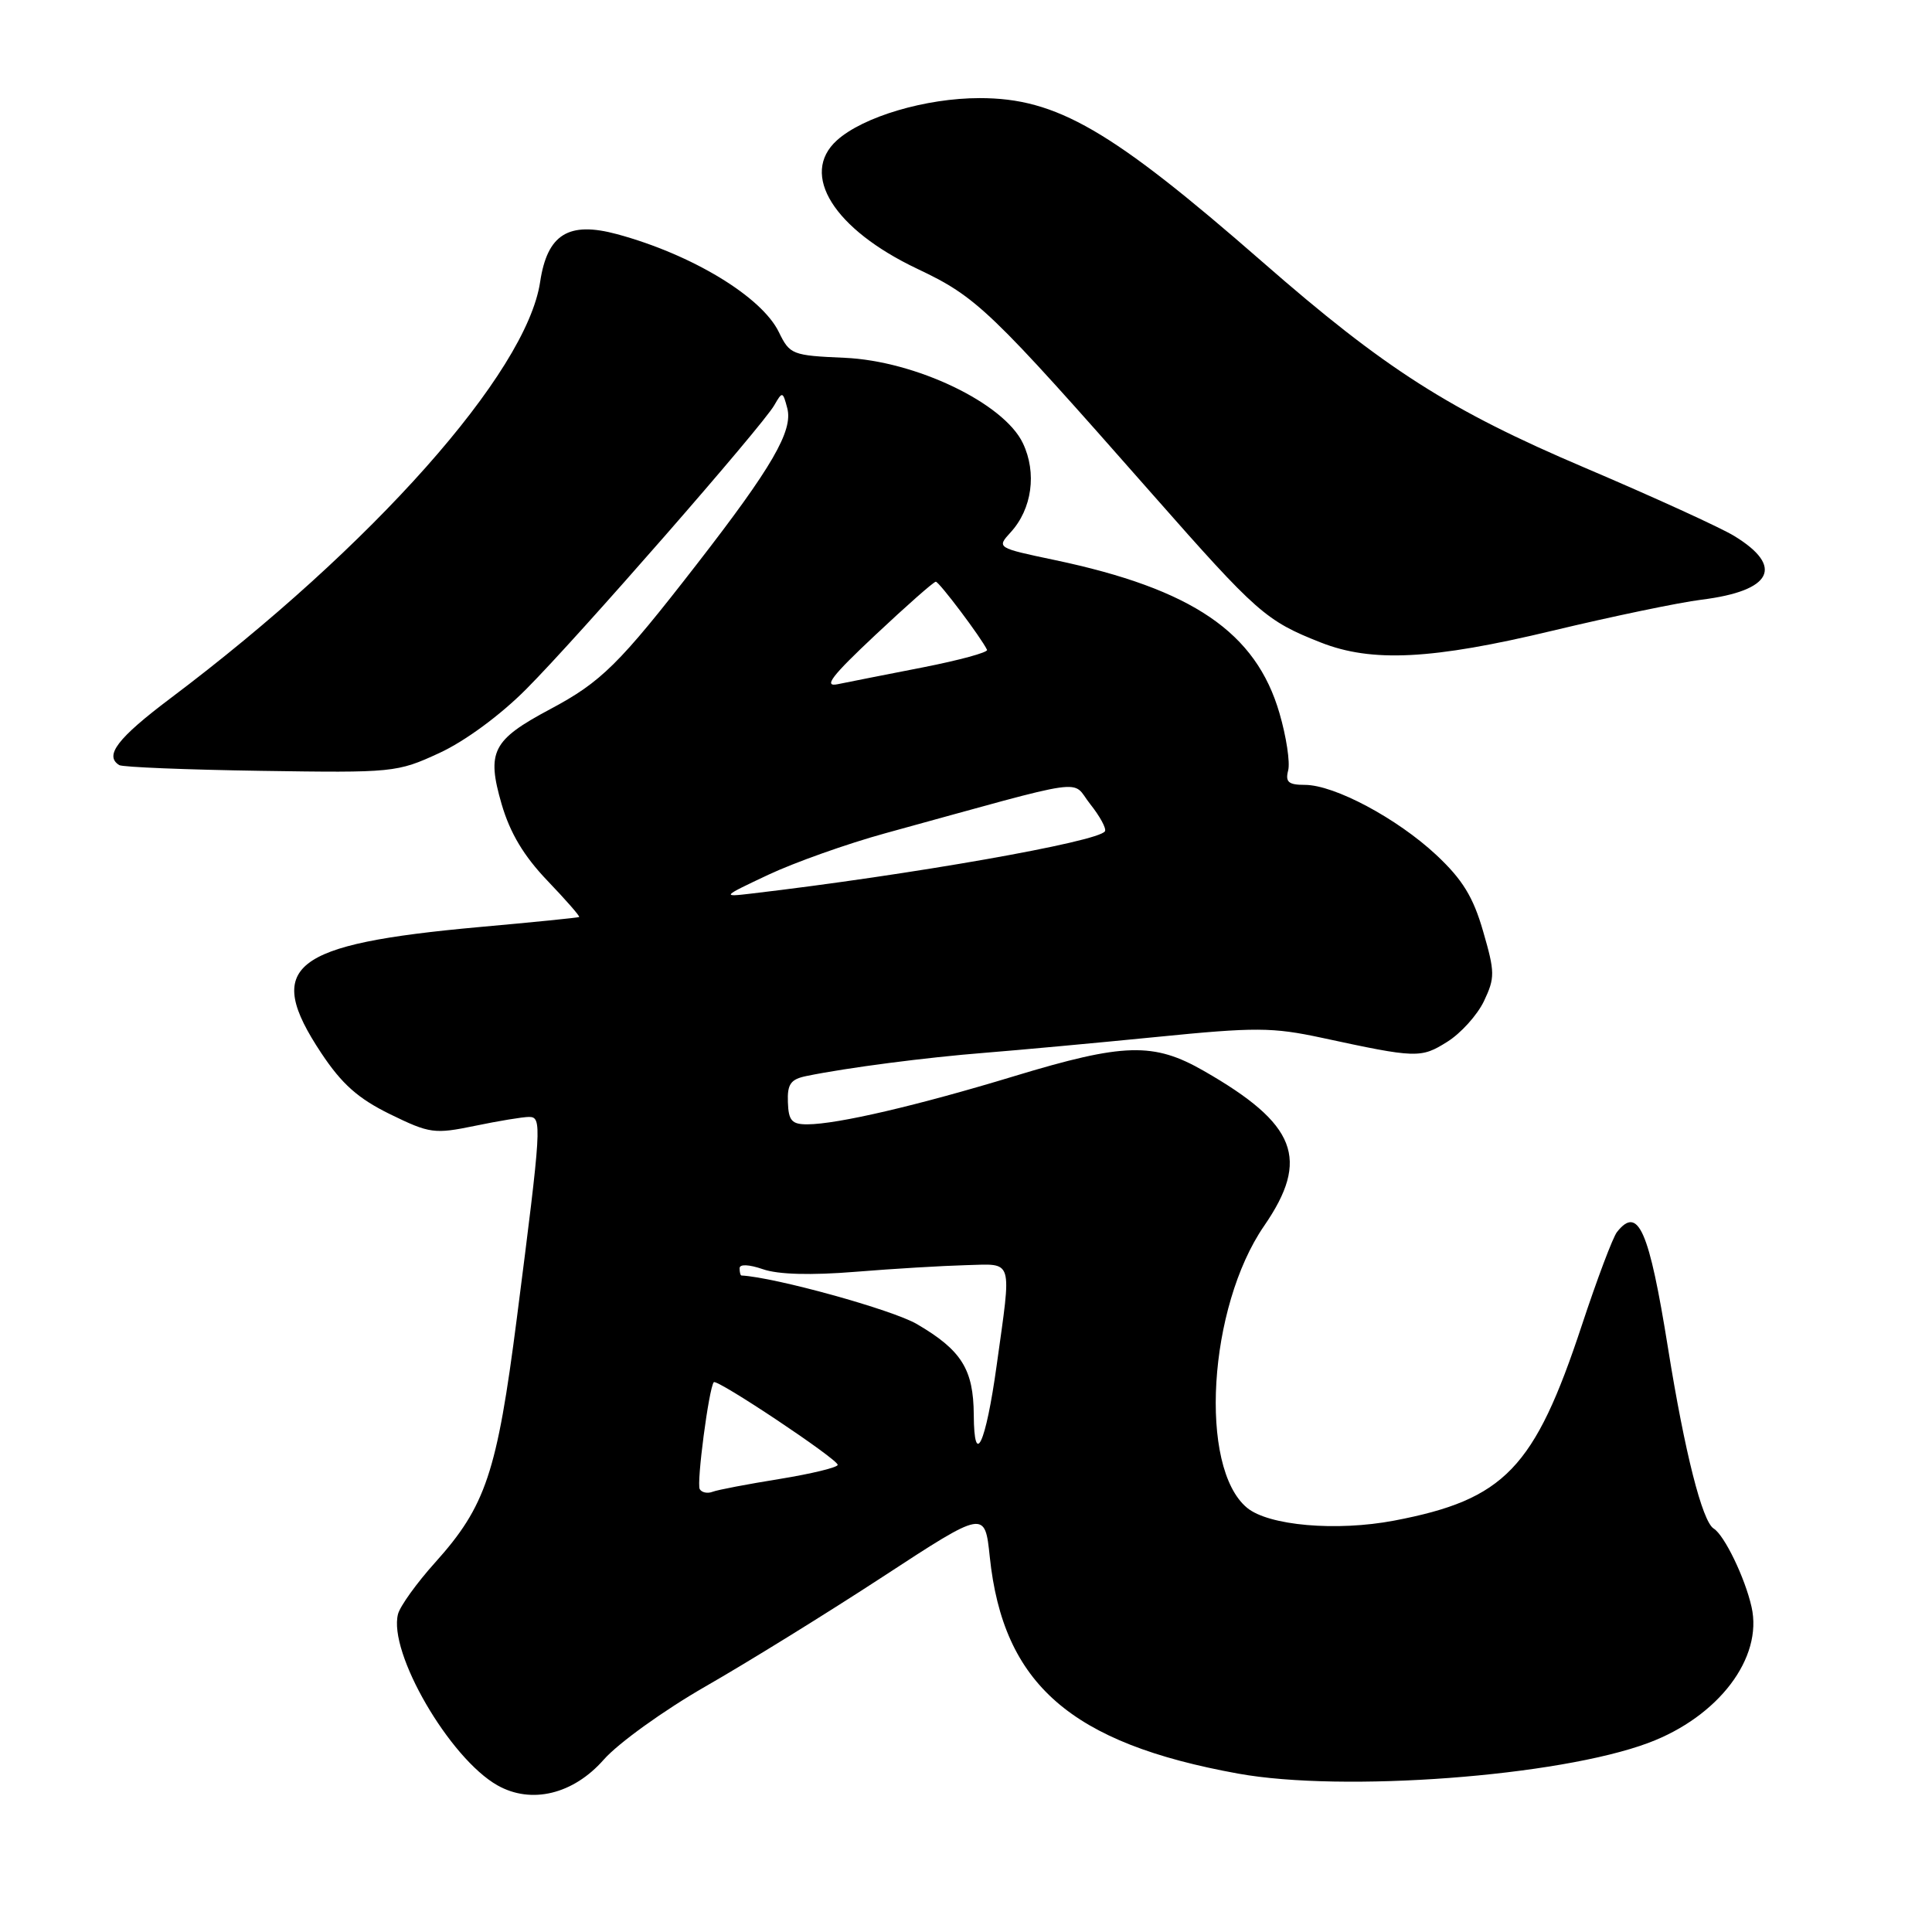 <?xml version="1.0" encoding="UTF-8" standalone="no"?>
<!DOCTYPE svg PUBLIC "-//W3C//DTD SVG 1.1//EN" "http://www.w3.org/Graphics/SVG/1.1/DTD/svg11.dtd" >
<svg xmlns="http://www.w3.org/2000/svg" xmlns:xlink="http://www.w3.org/1999/xlink" version="1.1" viewBox="0 0 256 256">
 <g >
 <path fill="currentColor"
d=" M 80.00 233.16 C 81.93 230.97 87.99 226.61 93.50 223.45 C 99.00 220.30 109.58 213.76 117.00 208.91 C 130.50 200.09 130.50 200.09 131.15 206.29 C 132.92 223.17 141.88 230.99 164.05 235.01 C 177.94 237.53 206.55 235.39 218.43 230.94 C 227.71 227.47 233.62 219.68 232.09 212.93 C 231.22 209.06 228.49 203.42 227.07 202.54 C 225.56 201.61 223.23 192.42 221.02 178.63 C 218.51 162.97 217.07 159.69 214.26 163.25 C 213.71 163.94 211.62 169.50 209.60 175.61 C 203.33 194.58 199.37 198.70 184.73 201.49 C 177.08 202.94 168.10 202.16 165.24 199.79 C 158.80 194.45 160.09 173.20 167.50 162.44 C 173.61 153.57 171.81 148.95 159.53 141.91 C 152.86 138.08 148.93 138.19 134.38 142.60 C 121.54 146.50 110.98 148.96 107.00 148.98 C 104.92 148.99 104.48 148.50 104.40 146.05 C 104.31 143.63 104.77 143.00 106.90 142.57 C 112.26 141.47 122.76 140.11 130.50 139.50 C 134.90 139.15 145.11 138.21 153.18 137.41 C 166.37 136.09 168.61 136.11 175.18 137.52 C 187.69 140.22 188.27 140.24 191.76 138.05 C 193.56 136.93 195.75 134.50 196.63 132.66 C 198.10 129.56 198.10 128.84 196.52 123.40 C 195.21 118.85 193.79 116.54 190.32 113.29 C 185.11 108.43 176.81 104.00 172.90 104.00 C 170.72 104.00 170.29 103.62 170.69 102.08 C 170.96 101.03 170.45 97.62 169.54 94.51 C 166.43 83.79 158.00 78.05 139.77 74.21 C 132.07 72.59 132.05 72.58 133.91 70.54 C 136.75 67.45 137.41 62.66 135.54 58.73 C 133.02 53.42 121.33 47.82 111.90 47.41 C 104.98 47.11 104.65 46.98 103.21 44.02 C 100.94 39.32 91.69 33.72 81.77 31.03 C 75.33 29.29 72.52 31.04 71.57 37.36 C 69.77 49.40 49.36 72.38 22.57 92.54 C 15.56 97.82 13.79 100.13 15.80 101.38 C 16.24 101.65 24.68 101.99 34.55 102.14 C 52.12 102.41 52.62 102.36 58.21 99.78 C 61.60 98.22 66.29 94.77 69.72 91.32 C 76.60 84.42 101.02 56.46 102.60 53.69 C 103.66 51.84 103.73 51.85 104.32 54.10 C 105.10 57.08 102.30 61.91 92.37 74.71 C 82.03 88.04 79.68 90.36 72.88 93.98 C 65.23 98.06 64.45 99.59 66.47 106.56 C 67.59 110.39 69.41 113.43 72.53 116.69 C 74.98 119.25 76.88 121.42 76.74 121.51 C 76.61 121.60 70.65 122.20 63.50 122.84 C 38.51 125.11 34.90 127.98 42.57 139.54 C 45.30 143.65 47.45 145.56 51.69 147.64 C 56.94 150.20 57.55 150.29 62.93 149.18 C 66.06 148.53 69.28 148.00 70.09 148.00 C 71.84 148.00 71.77 149.05 68.48 174.70 C 65.85 195.16 64.37 199.57 57.65 207.05 C 55.23 209.74 53.02 212.81 52.74 213.87 C 51.42 218.95 59.56 232.98 65.92 236.57 C 70.40 239.10 75.96 237.76 80.00 233.16 Z  M 205.77 83.56 C 213.62 81.68 222.49 79.83 225.48 79.46 C 234.83 78.29 236.46 75.08 229.78 71.01 C 227.98 69.91 219.07 65.84 210.00 61.98 C 192.08 54.36 183.50 48.88 167.31 34.73 C 147.20 17.17 140.01 13.00 129.81 13.00 C 122.67 13.00 114.36 15.46 110.89 18.60 C 105.93 23.09 110.49 30.37 121.53 35.61 C 129.45 39.37 131.06 40.91 152.71 65.50 C 166.57 81.24 167.75 82.27 175.00 85.13 C 181.79 87.81 189.77 87.40 205.77 83.56 Z  M 92.72 197.32 C 92.27 196.56 93.93 183.94 94.58 183.15 C 94.98 182.66 111.00 193.34 111.00 194.10 C 111.00 194.44 107.54 195.28 103.31 195.97 C 99.09 196.65 95.08 197.41 94.42 197.67 C 93.75 197.93 92.98 197.77 92.72 197.32 Z  M 129.03 187.47 C 128.99 181.44 127.41 178.91 121.50 175.45 C 118.26 173.55 102.72 169.25 98.25 169.01 C 98.11 169.01 98.00 168.57 98.00 168.05 C 98.00 167.48 99.24 167.54 101.10 168.18 C 103.10 168.88 107.45 169.00 113.35 168.52 C 118.38 168.11 124.97 167.72 128.00 167.64 C 134.36 167.48 134.06 166.53 132.06 180.94 C 130.62 191.34 129.07 194.66 129.03 187.47 Z  M 101.81 115.91 C 105.28 114.28 112.25 111.80 117.31 110.41 C 145.11 102.77 141.82 103.24 144.46 106.55 C 145.75 108.17 146.63 109.79 146.41 110.15 C 145.55 111.54 120.72 115.92 99.50 118.41 C 95.60 118.87 95.67 118.80 101.81 115.91 Z  M 116.00 84.13 C 120.12 80.26 123.72 77.08 124.00 77.08 C 124.44 77.08 130.04 84.52 130.79 86.11 C 130.94 86.44 127.12 87.48 122.29 88.43 C 117.45 89.37 112.38 90.38 111.00 90.66 C 109.06 91.06 110.19 89.58 116.00 84.13 Z "/>
</g>
</svg>